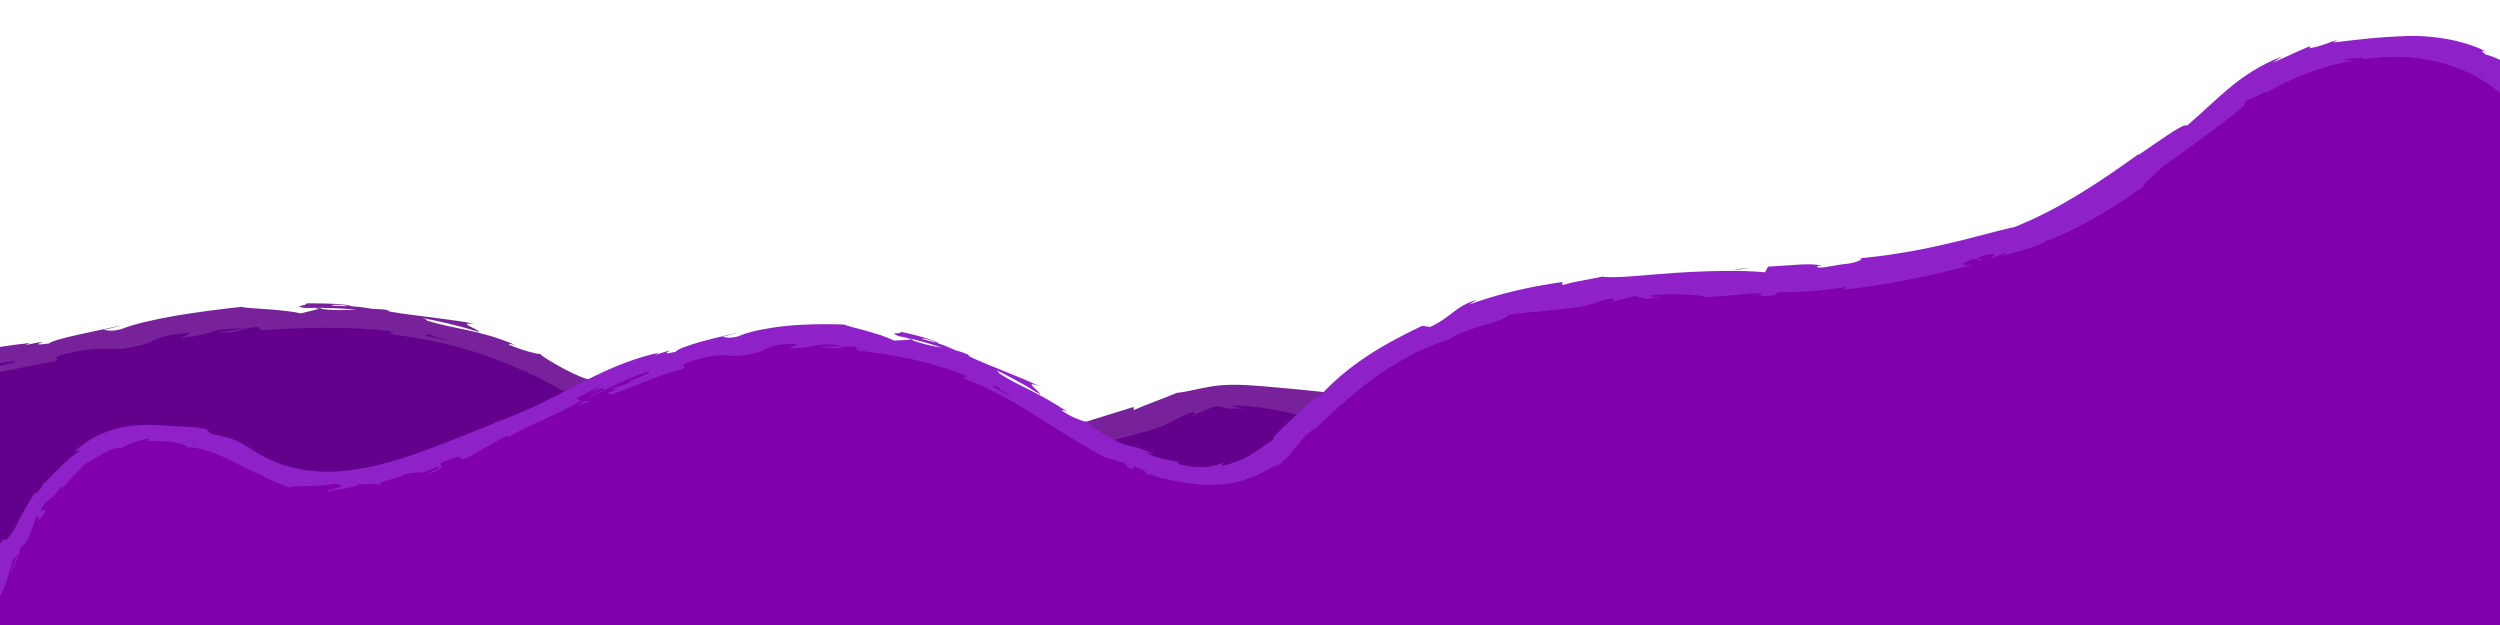 <?xml version="1.0" encoding="UTF-8"?><svg id="a" xmlns="http://www.w3.org/2000/svg" viewBox="0 0 833.42 208.48"><defs><style>.b{fill:#7f00ac;}.c{fill:#8f21c9;}.d{fill:#63008c;}.e{fill:#77219b;}</style></defs><g><path class="d" d="M-256.12,58.74s47.24,24.97,95.54,2.1,123.07-1.61,123.17,44.88c.1,46.49,113.31-32.47,219.96,16.62,0,0,95.83,48.53,150.34,32.29,122.73-36.58,18-19.06,209.92-14.71,191.92,4.34,131.42-68.9,256.65-60.81,0,0,39.3,1.44,39.07,24.51-.23,23.07-1.51,67.72-1.51,67.72l-1096.65,18.87,3.5-131.46Z"/><g><path class="e" d="M200.12,184.53c-1.65,.06-2.34,.18-2.42,.29,1.53-.1,2.79-.19,2.42-.29Z"/><path class="e" d="M237.18,185.17c-.8-.01-1.46-.03-2.18-.04,.83,.09,1.67,.14,2.18,.04Z"/><path class="e" d="M304.99,185.26h-.3c-1.78,.13-.77,.09,.3,0Z"/><path class="e" d="M828.61,82.37c1.61,1.15,1.65,1.42,1.02,1.22-.64-.17-1.96-.78-3.2-1.2-.61-.23-1.21-.4-1.67-.53-.46-.12-.79-.18-.89-.12-.1,.05,.04,.21,.5,.53,.23,.16,.54,.35,.95,.59,.4,.25,.9,.56,1.49,.93-.38-.41,2.07,.39,3.6,.95,.77,.25,1.33,.38,1.21,.06-.06-.16-.3-.42-.77-.83-.24-.2-.53-.45-.9-.72-.37-.26-.81-.55-1.33-.88Z"/><path class="e" d="M826.8,83.79h0c.33,.2,.65,.42,.97,.63-.4-.27-.62-.43-.97-.63Z"/><path class="e" d="M461.17,181.98c-.32-.17-.95-.29-1.6-.4,.06,.1,.42,.22,1.6,.4Z"/><path class="e" d="M344.79,182.59l2.88,.08c-1.14-.07-2.07-.08-2.88-.08Z"/><path class="e" d="M521.56,179.56c1.57,.05,2.1,.17,4.24,0-.2-.05-.4-.08-.65-.11-.77,.15-1.8,.23-3.58,.1Z"/><path class="e" d="M584.44,178.47c-.33-.07-.78-.12-1.16-.18-.62,.03-1.35,.06-1.99,.09l3.16,.09Z"/><path class="e" d="M523.98,171.78l9.99-.03c-2.79-.05-6.43-.03-9.99,.03Z"/><path class="e" d="M417.3,136.28c-.75-.03-1.48-.04-2.22-.07,.85,.09,1.63,.12,2.22,.07Z"/><path class="e" d="M563.62,171.09c1.79,.32,3.68,.48,5.64,.58,.41-.08,.88-.15,1.16-.27l-6.79-.31Z"/><path class="e" d="M-60.25,74.1c.87,.65,1.54,1.22,2.12,1.63,.55,.44,.99,.75,1.34,.97,.7,.45,1.02,.53,1.23,.43,.4-.18,.23-1.04,1.18-.66,1.98,1.78,3.06,3.02,3.65,3.84,.59,.82,.72,1.22,.68,1.47-.08,.5-.77,.41,.03,1.98,2,2.45,3.71,4.68,5.09,6.93,1.37,2.24,2.4,4.5,2.9,6.85-.12,.4,0,1.31-.5,.31,.6,1.59,1.07,3.66,1.26,6,.03,.59,.06,1.19,.09,1.8,.01,.38,.03,.76,.04,1.14,.02,.39,.05,.79,.08,1.19,.14,1.6,.43,3.29,1,5,.27,.85,.65,1.7,1.08,2.53,.44,.83,.96,1.62,1.56,2.36,1.2,1.47,2.68,2.68,4.2,3.5,1.52,.84,3.05,1.37,4.48,1.69,1.43,.32,2.77,.45,3.98,.47,.69,.2,1.03,.36,1.2,.47-1.47-.82-1.57-1.53-1.2-1.94,2.22,.32,4.28,.2,5.96,.11,1.68-.09,3.01-.13,3.85,.24-2.67,.1-2.89,.4-4.16,.67,1.55-.1,3.08-.27,4.59-.48,2.09,.46,.55,.7-1.55,.85-2.09,.16-4.76,.1-4.79,.53,4.66,0,9.46-.77,13.92-1.58,4.46-.82,8.61-1.69,11.94-2.11,.8,.46-3.05,1.25-6.01,1.79-1.47,.27-2.72,.49-3.03,.63-.31,.13,.32,.21,2.6,.13-3.48,.38-6.99,.7-10.53,.85,2.07,.29,2.7,.43,2.6,.55-.1,.12-.92,.19-1.78,.26-.85,.07-1.73,.13-1.91,.27-.18,.13,.33,.36,2.26,.69,3.54-.25,6.24-.63,8.54-1.01,2.3-.38,4.19-.77,6.08-1.17,3.77-.8,7.5-1.65,14.21-2.77,2.88-1.23-1.18-.76,1.7-1.99,9.36-2.42,13.21-2.39,16.43-2.27,3.22,.12,5.78,.29,12.59-1.63,1.73-.68,2.89-1.44,4.88-2.13,1.98-.67,4.8-1.29,9.82-1.53l-3.21,1.77c6.47-.8,8.26-1.45,10.15-2.05,1.88-.57,3.87-1.13,10.72-1.2-1.19,.35-3.73,.67-5.73,.92-2,.25-3.45,.42-2.46,.4,4.45,.09,5.98-.2,7.26-.63,1.28-.42,2.29-.96,5.69-1.16l1.47,1.11c6.89-.45,14.14-.84,21.59-.85,7.44-.02,15.09,.34,22.68,1.31-.89,.23-3.52,.24-.04,1.09,9.55,1.05,19.61,3.27,29.21,6.52,4.8,1.62,9.5,3.48,13.98,5.51,1.13,.5,2.23,1.03,3.33,1.55,.54,.27,1.09,.54,1.63,.8l.8,.4c.06,.03,.02,.01,.07,.04l.21,.12,.42,.23c2.22,1.19,4.39,2.31,6.52,3.4,2.35,.72,4.71,1.41,7.07,2.08,1.54,.69,2.69,1.69,.93,1.13,6.67,3.32,.61-.44,4.05,.61,3.91,1.59,4.91,2.71,2.32,1.96,6.21,2.15,15.04,5.19,23.99,8.14,8.94,2.97,17.99,5.85,24.5,8.24l-2.68-.45c5.13,1.7,8.22,1.96,11.18,2.24,2.97,.28,5.8,.58,10.59,2.09l-1.91-.23c11.38,2.74,23.67,4.49,35.42,4.86,5.87,.2,11.6,.02,17.01-.47,2.7-.25,5.32-.59,7.84-.99,.63-.09,1.25-.22,1.87-.33,.62-.11,1.23-.2,1.83-.34,1.18-.24,2.34-.48,3.46-.72,1.4-1.2,6.94-2.67,12.23-4.21,2.64-.77,5.23-1.53,7.2-2.26,1.97-.74,3.33-1.43,3.53-2.04,6.47-1.5,8.82-1.92,11.81-2.56,2.98-.65,6.61-1.55,15.55-4.18,4.74-1.47,6.61-3.6,12.31-5.57l.45,.99c2.47-1.1,4.9-2.14,7.37-2.89,.7,.14,1.39,.26,2.07,.41,.68,.18,1.35,.35,2.01,.54,1.72-.11,3.5-.14,5.35-.09-.28-.03-.55-.07-.83-.11-.27-.03-.54-.07-.8-.11-.52-.08-1.01-.17-1.43-.27-.82-.17-1.33-.34-1.17-.5,1.03-.08,2.18-.03,3.33,0,1.18,.08,2.37,.17,3.59,.33,2.42,.29,4.86,.69,7.02,1.08,4.33,.8,7.58,1.59,7.66,1.88,7.13,.45,14.27,.78,21.4,1.05-.51,.4-4.09,.24-6.94,.28,11.48-.15,1.98,1.33,12.5,1.12-1.38-.35,.8-.58,1.05-.78,2.58,.53,6.83,.95,11.53,1.31,4.7,.31,9.86,.56,14.25,.63l-1.72,.66c15.83,1.01,33.39,1.09,51.14,1.55-6.36-.51-4.86-1.76,.35-1.75l2.05,1.19c3.38-.62-5.43-.57,1.49-1.25,3.31,.16,4.42,.49,4.23,.84-.2,.35-1.71,.71-3.61,.84,2.69-.05,5.4-.15,8.09-.24,.47,.35-1.43,.49-1.93,.92,1.67-.33,5.16,.04,8.84,.26,1.84,.12,3.73,.23,5.46,.21,1.73-.02,3.3-.15,4.5-.47l.46,.33c8.94-.11,15.44-.42,21.52-.84,6.08-.4,11.75-.92,19.02-1.64,.09-.5,1.57-.84,3.55-1.21,1.98-.38,4.46-.84,6.57-1.49,5.33-.55,10.98-1.13,16.88-2.03,5.9-.91,12.05-2.15,18.33-3.99,2.17-.77,3.4-1.27,4.08-1.59,.68-.33,.81-.49,.8-.6-.03-.22-.66-.26,1.2-1.18,.23,.16,1.18,.03,2.36-.25,1.18-.29,2.61-.69,3.82-1.05,2.4-.74,3.93-1.18,.87,.34,7.34-2.9,11.88-5.14,16.74-7.84,4.84-2.72,10.02-5.97,17.89-11.84-1.95,.91-4.04,2.1-3.18,1.16,2.87-2.1,6.85-4.28,6.68-3.63l-.71,.61c4.29-3.41,9.02-6.83,14.06-9.86,5.03-3.05,10.41-5.62,15.82-7.59,5.42-1.95,10.85-3.34,15.97-4.39,5.11-1.06,9.9-1.85,14.04-2.77l-.93,.19c5.75-.97,11.61-1.6,17.52-2,8.15,.13-4.87,.69,1.15,1.22,1.19-.1,2.35-.18,3.48-.25,1.13-.05,2.24-.09,3.32-.12,2.16-.08,4.23-.02,6.22,0,1.99,.05,3.94,.17,5.81,.28,.97,.06,1.79,.1,2.66,.19,.87,.08,1.73,.19,2.59,.3,3.42,.47,6.72,1.13,10.01,1.96,1.65,.42,3.3,.88,4.96,1.41,.84,.25,1.66,.55,2.5,.84,.82,.32,1.68,.61,2.51,.97,1.13,.9,2.41,1.94,3.74,3.09,1.32,1.16,2.66,2.48,3.72,4,1.07,1.52,1.85,3.21,2.23,5.15,.04,.25,.08,.49,.12,.74,.04,.25,.1,.49,.09,.76,.01,.26,.03,.52,.04,.78l.03,.39c0,.06,0,.15,0,.24v.26c0,1.41,0,2.83,0,4.27,0,11.48,0,23.54-1.03,31.85l.64-.95c.5,4.32-.48,5.21-.7,8.38,.49-.44,.67-4.66,.95-1.98-.02,4.57-.08,9.17-.18,13.8-.05,2.2-.11,4.4-.16,6.61l-.04,1.02v.25l-.02,.13s-.02,.02-.04,.02h-1.77c-1.17,0-2.35,.01-3.53,.02-2.35,.01-4.71,.02-7.07,.03-4.72,0-9.46,0-14.21-.01-18.98-.06-38.08-.29-56.82-.25-13.71,.07-7.72,3.35-25.02,2.16l4.88-1.24c-27.63,1.86-56.55,.93-83.6,2.56,1.61-.29,1.65-.64,4.29-.68-5.73-.74-21.15,.32-21.23,1.01-4.22,0-.99-.6-3.59-.9-5.74-.4-14.38,1.32-17.44,.54-.52-.13,1.61-.3,2.66-.38-3.73,.47-17.42,.2-13.82,1.1-10.17-.29-19.43,.76-27.55,.33-5.27,1.17-17.4-.22-19.06,1.34,.7-1.59-17.84-.97-24.25-.11,2.14-.51-5.59-.4-3.09-1.1-7.33,.15-14.05,.56-12.75,1.35-13.54-1.66-27.13,1.99-34.77-.3-21.77,1.22-41.91,2.14-61.5,2.85,.68-1.59,21.65-.53,20.79-2.17-18.58,.97-29.27,2.5-47.71,2.44-4.78-.13,2.7-.73,4.3-1.03-18.56,.97-35.91,.47-52.41,1.62,.04-.15,1.82-.34,3.51-.49-3.26,.11-7.58-.1-7.2,.61l3.17-.25c5.22,.95-12.89,2.39-13.47,2.95,5.49-2.15-16.33-.23-7.59-2.98-2.14,.17-4.82,.56-4.32,1.03-3.18-.08-4.2-.35-.98-.95-11.66,.59-7.5,1.28-18.07,1.45,.03-.35,2.16-.52,3.25-.94-5.34,.77-10.7,1.54-19.64,1.4,.53-.22-.51-.47,2.16-.51-15.34,.37-26.11,2.25-42.95,1.89,4.94-1.59-5.73-.4-6.65-1.68l-9.04,.54,3.64,.57c-7.93,.11-14.91,1.18-21.73,.87l5.88-.64-14.85,.5,8.41,.35c-8.01,.81,.89,1.63-9.67,1.45,2.14-.17-7.93,.12-12.07-.58h.03c-3.91,.48-7.94,.98-13.81,.76-1.53-.39,1.2-1.46,.2-1.72-3.85,1.15-18.56,.62-23.43,1.87,1.63-.3,1.7-.99,1.16-1.12l-3.23,.94c-3.68-.22-4.22-.35-3.63-.9-11.05,.03,3.54,1.59-9.58,1.11,1.03-.09,.53-.21,2.67-.38-13.17-.14-25.42,1-37.53,.77-3.59-1.25,10.56-.5,6.46-1.54-17.44,.54-36.09,2.19-52.97,2.17l3.15,.09c-2.31,1.89-12.58-.7-21.1,.32,2.09-.17,2.72-1.07,2.16-.86-11.56-.1-23.62,.86-41.13,1.74l2.16-.51c-6.82-.31-17.94,.06-25.3-.03-2.18,.51-6.38,.51-3.82,1.15-22.73-2.32-43.25,2.2-63.42,.29,2.41-.05,5.73-.51,3.81-.48l-17.14,.73c1.37,.78,2.26,.45,5.87,1.01-2.16,.52-6.99,.97-11.24,1.04,7.7-.67-.09-1.29-3.43-1.69,.56,.24-.57,.53-.29,.78-8.98-1.28-1.47,1.65-13.72,.89l.64-.43c-4.57,.3-8.78,.93-13.72,.89-2.06-.9,4.86-.52,5.17-1.29-6.93,.17-13.65,2-19.94,1.18,2.94-.31,7.17-.39,10.11-.7-6.85-.98-7.64-.69-12.72-.77l.5,.02-11.74-.29,2.99,.25c-8.63,2.58-17.66,.75-29.31,2.54,11.33-1.7,1.86-.9,2.71-1.98-2.99-.24-7.53-.49-6.24-.81-5.51,.95-9.23-.51-17,.87-.35-.33-5.91,.07-4.68-.81-7.18,.39,1.71,.56,1.11,1-4.25,.52-9.07,.5-14.31,.38-2.62-.06-5.34-.13-8.14-.19-1.16-.02-2.33-.04-3.53-.06-.74-.01-1.46-.02-2.23,0,.01-.89,0-1.77-.06-2.74v-.18l-.02-.09v-.16l-.02-.68c-.02-.46-.04-.91-.05-1.37-.04-.92-.1-1.84-.16-2.76-.29-13.74-1.37-16.31-1.6-29.06,.66-4.28,1.15,3.55,1.15,3.55,.69-6.92,.73-12.14,.52-18.69,.26,1.33,.55-.03,.98-2.01,.05-5.25-1.15-3.54-.46-10.44,.35,1.2,.91,2.74,1.23,5.27-.15-6.19-.62-12.31-.76-18.72,.64-1.68,.8,3.89,1.12,6.15-.08-7.2-.04-18.65-.92-20.89l-.46,4.6c.02-2.62,.84-1.33,.96,.61,.57,6.18-.56,8.88-.91,9.22l-.1-4.56c-2.12,4.63-.17,18.31-.53,27.48l-1.35-3.86,.95,9.44c-.43,1.99-1.28,3.34-1.37-1.2-.89,6.56,.36,5.83-.59,11.46-.14,.62-.2,.34-.25-.24l.26,6.44c-.27-1.27-1.05,1.04-.74-2.9-1.14,11.51,.59,18.63-.62,22.94l-.06-.97c.03,8.01,.29,8.4,.65,8.3,.18-.05,.39-.23,.61,.36,.11,.29,.22,.78,.34,1.57,.03,.2,.06,.41,.09,.65,.03,.22,.06,.47,.09,.73,.05,.47,.11,1.02,.18,1.66-.42,1.17-.84,2.58-1.28,4.24,1.09,.47,2.57,.93,4.43,1.39,.76-.37,1.47-.74,2-1.1,1.65,0,4.92,.03,4.32,.47,6.13-.83-1.06-.45,2.5-1.19,7.96,.83,21.9-.83,23.72,.83,2.84-.86-7.61-.49,.86-1.2,2.45,1.78,9.8-.48,17.08,.23-2.21,.98-9.1,.6-1.82,1.32,4.35-1.67,14.14,.11,20.26-.3,.27-1.27,13.31-.76,23.57-1.36-.64,.44,19.35,.36,28.91,.66l-.28,.22c1.83-1.31,11.69-1.24,18.87-1.63-.27,.77-1.56,1.1-5.44,1.51l6.75-.12c1.59-.44,3.69-.69,8.06-.91l-1.68,.99c8.98-.21,18.07-1.44,29.64-1,.63-.9-9.24-2.33,2.98-3.14,.46,.48,.93,1.29-2.27,1.55,1.05-.08,3.73-.47,5.84-.3l-4.87,.9c5.27,.27,2.74-.73,6.95-.72-.07,.69,3.12,.44,2.53,.99-1.07,.09-3.68-.22-5.28,.08,4.75,.04,10.49,.35,12.4,.84-.42-.38-.02-.93,3.46-1.08,8.98-.2,3.09,.78,8.33,1.04,2.17-.52,7.91-.12,8.04-1.15,2.63-.04,3.12,.43,4.14,.69,4.64-.53,21.71-.5,16.45-1.51l-1.19-.05c.22-.03,.49-.03,.76-.06h0c15.22-1.29,31.67,.04,46.78-.66l-.02,.35c9.02-.55,20.08-.58,26.52-1.43,2.67-.04,6.31,.52,5.18,.95,6.89-.38,7.66-.78,17.64-.38-6.93,.72,2.4,.49-7.1,.56,8.97,.14,11.01,.66,20.62-.45-3.26,.94,6.77,1,11.03,.66l-6.29-.52c4.79-.21,8.98-.2,13.24-.2l-2.28,1.2c18.37,1.1,33.04-2.97,47.05-.85,4.84-.9-9.97-.4-5.65-1.42,8.44,.01,17.26,1.53,19.9,1.48,11.57,.44,10.76-1.88,22.86-1.65-1.55-.39-3.03-1.47,6-2.01,8.45,0,10.41,1.56,5.08,1.98-2.02,.07-3-.05-2.92-.19-2.73,.2-6.3,.44-2.95,.83l1.09-.43c4.2,.35,15.81,.11,13.1,.83,6.37-.5,2.72-.73-2.01-.86,10.84,.41,16.92-.27,28.08-.06-1.78-.2-3.42-.66-1.65-.68,16.36,.23,7.19-.91,18.26-1.28,6.31,.52-2.23,1.55,8.91,.82,6.82,.31,1.46,1.07-1.24,1.46,10.15-.97,19,.2,24.8,.24l-5.35,.43c3.2-.25,5.82-.29,8.49-.34l-3.07-.78c3.14,.09,5.81,.05,5.75,.39,3.23-.6-2.5-1.33,3.91-2.19,4.2,.35,12.75-.67,14.22,.4-13.18-.15,1.47,1.08-9.68,1.45,2.15-.17,4.77-.21,7.93-.12,.47,.11-.44,.24-1.3,.31,12.63,.77,5.77-1.34,18.84-1.54-1.65,.65,3.05,1.12,5.18,.95-5.27,.08-2.54-.99,2.29-1.55,8.39,.34,9.1-.52,13.49-.53l-5.01-.14c1.69-.65,5.88-.64,11.72-.94,.51,.47-5.3,.42-3.21,.6,6.47-1.2,14.67,.87,23.7-.01,4.2,.35,.43,1.16,4.11,1.38,10.12-.98,10.99,.66,21.63-.19-3.08-.78-3.62-.57,3.87-1.51l-17.5,.89,11.22-1.4c-5.29,.08-11.14,.71-14.31,.63,5.34-.77,4.8-.55,2.25-1.2,7.25,1.12,14.33-.97,22.7-.27l-.22,2.06c12.58,.7,22.31-1.44,38.64-1.2l-5.25-.27c2.17-.86,10.07-.29,15.35-.71-.48,.7,2.83,.89,5.09,1.28-.28-.51,11.95-.16,13.41-1.56l7.3,.78c13.18,.14,15.01-2.22,27.68-2.2-3.8,.81,1.96,1.2-6.51,1.88,4.23-.07,8.03,0,8.09-.48,2.48,.39,11.71-1.13,15.61-.54,1.78-.33,2.35-1.06,7.1-1.09,.52,.13-.01,.34-.01,.34,.01-.34,7.43-.59,3.26-1.28,13.06,1.92,36.41-.78,47.79,.87,9.23-.39,20.34-.8,28.72-1-.53,.22-.02,.34-1.61,.3,11.57,.44,7.07-2.1,20.24-1.61,6.74,1-6.97,.72-2.78,1.07,1.86,2.24,15.87-.58,24.74,.59l-2.14,.17c6.78,.65,16.49-1.14,27.55-1.17,0,0-.53,.21-.06,.34,7.54-1.29,21.85-1.91,32.47-2.42-3.29,.94-4.82,.55-2.79,1.42,4.76-.21-1.42-1.42,8.09-1.84,3.1,.43,9.97,.74,10.9,1.68l-8.97,.21c4.62,1.17,11.62-.24,16.35-.11l-.6,.55c13.75-.41,13.92-1.79,28.71-1.94l-1.54-.39c8.05-1.5,6.79,.65,14.83-.5l2.46,1.34c5.33-.42,18.65-1.65,28.21-2.08-5.4,1.11-16.58,1.83-23.49,2.55,5.29-.08,17.96-.41,20.7-1.14-2.13,.17-4.8,.55-6.91,.38,6.46-1.19,14.98-1.87,25.52-2.03-.46,.68,1.03,1.03,3.64,1.2,1.3,.09,2.89,.13,4.65,.15,.44,0,.89,0,1.35,.01,.66,0,1.33,0,2.01,0,1.42-.01,2.88-.02,4.37-.04h1.13l.57-.02c.07,.02,.04-.05,.05-.09v-.14l.02-.28c.03-.75,.05-1.51,.08-2.27,.06-1.53,.11-3.06,.17-4.58,.05-1.1,.1-2.18,.15-3.25,.06-1,.11-1.98,.17-2.93,.25-3.79,.6-7.05,1.16-8.94-.26-9.33,.07-18.57,.48-28.2,.2-4.81,.42-9.73,.59-14.8,.04-1.27,.07-2.55,.11-3.84l.02-.97c-.01-.39-.02-.78-.03-1.17-.02-.39-.03-.79-.05-1.18,0-.39-.1-.79-.15-1.19-.42-3.18-1.66-6.41-3.58-9.11,.22,.56,.4,1.02,.52,1.4,.1,.39,.17,.7,.2,.92,.07,.45,.03,.58-.09,.5-.12-.08-.32-.38-.57-.8-.06-.11-.13-.22-.2-.34-.08-.11-.16-.24-.25-.36-.18-.25-.36-.53-.56-.81-.38-.59-.88-1.14-1.35-1.68-.46-.55-.99-.98-1.44-1.34-.23-.18-.44-.33-.63-.44-.2-.11-.38-.17-.53-.2-.3-.06-.5,.04-.54,.36-1.04-.89-1.99-1.52-2.77-2.07-.81-.5-1.45-.93-1.99-1.24-1.07-.61-1.59-.96-1.78-1.12-4.59-2.83-9.61-4.78-14.72-6.29-1.79-.67-.54-.56,1.12-.3,.41,.07,.85,.14,1.28,.21,.42,.08,.83,.15,1.18,.21,.7,.11,1.17,.16,1.08,0-2.83-.8-4.54-1.19-5.63-1.52-1.09-.3-1.55-.51-1.89-.71-.68-.37-.85-.8-4.68-1.56,.75,.48-.29,.6-2.36,.56-1.02-.03-2.41-.06-3.73-.13-1.37-.07-2.89-.19-4.46-.35l4.43,.74,2.28,.37c.78,.14,1.55,.28,2.32,.44-1.02-.03-1.96-.05-2.86-.06-.89,0-1.63-.02-2.37-.05-1.46-.05-2.7-.14-3.81-.25-2.24-.18-3.93-.47-5.63-.76-3.39-.49-6.84-1.11-14.8-.3,1.67-.26,3.35-.55,5.03-.79-4.09,.25-11.66,.46-19.2,1.51-3.77,.53-7.52,1.25-10.78,2.11-.82,.21-1.6,.46-2.35,.68-.75,.23-1.46,.45-2.12,.7-1.33,.5-2.49,.95-3.4,1.46-1.47,.17-3.52,.15-.03-1.02-4.83,1.27-9.82,3.13-14.63,5.48-2.4,1.18-4.76,2.47-7.05,3.84-2.28,1.38-4.51,2.81-6.64,4.28-4.28,2.93-8.24,5.93-11.97,8.6-3.72,2.67-7.22,5.02-10.42,6.79l.9-1.22c-2.83,2.05-4.58,4.16-8.61,5.91,.09-.3,.94-1.16-.46-.37-.75,.53-2.64,1.88-4.9,3.26-1.14,.69-2.37,1.38-3.58,2.01-1.23,.61-2.42,1.19-3.51,1.58,1.12-.7,2.21-1.47,3.3-2.19-4.14,1.83-7.81,3.38-11.22,4.79-.43,.18-.85,.36-1.26,.54-.42,.17-.84,.34-1.25,.5-.82,.34-1.63,.67-2.43,1-.8,.32-1.59,.64-2.38,.95-.39,.16-.78,.32-1.17,.48-.39,.15-.78,.3-1.17,.45-6.19,2.4-12.18,4.54-19.74,6.22-.06-.38-1-.51-2.5-.52-1.49,0-3.52,.17-5.77,.33-2.25,.2-4.72,.42-7.09,.64-.59,.06-1.17,.11-1.74,.17-.57,.05-1.13,.09-1.67,.14-1.08,.09-2.1,.18-2.99,.25l.22-.25c-2.66,.28-5.22,.55-7.7,.81-2.49,.25-4.9,.49-7.25,.72-2.36,.23-4.66,.45-6.93,.67-2.27,.21-4.51,.42-6.74,.62-8.91,.8-17.68,1.44-27.69,1.69-3.1-.41-7.28-.76-12.12-1-4.85-.28-10.36-.49-16.11-.68-5.74-.23-11.73-.43-17.52-.71-2.89-.15-5.74-.31-8.49-.49-1.37-.09-2.72-.19-4.04-.28-1.32-.12-2.6-.23-3.85-.34,3.04,.43-.55,1.17-4.12,1.15-4.68-.51-13.03,.36-12.2-1l1.67,.12c-1.73-.79-5-1.22-8.78-1.56-1.89-.17-3.9-.3-5.92-.42-2.01-.14-4.02-.29-5.89-.42l-1.38,1.75c-4.86-1.04-10.49-1.8-16.38-2.44-5.89-.64-12.01-1.2-17.94-1.7-2.98-.23-5.9-.48-8.82-.53-2.91-.07-5.81,.09-8.43,.47-1.29,.23-2.54,.41-3.67,.67-.57,.12-1.13,.23-1.67,.34-.53,.12-1.04,.23-1.54,.34-.5,.1-.98,.19-1.44,.29-.45,.09-.89,.18-1.32,.25-.84,.15-1.63,.25-2.33,.32-4.48,1.91-10.05,3.81-14.39,5.73l-.07-1.02c-6.29,1.95-11.01,3.42-16.1,5-5.08,1.59-10.52,3.33-18.27,5.84l2.97-1.65c-4.39,1.33-6.96,2.84-9.45,4.35-1.24,.75-2.46,1.51-3.88,2.23-.35,.18-.72,.36-1.1,.53-.37,.16-.76,.32-1.16,.48-.41,.16-.83,.31-1.28,.46-.45,.13-.93,.26-1.43,.38l-1.36-.44-1.35-.49c-7.51,1.49-15.37,1.54-23.16,1.09-7.81-.46-15.58-1.41-23.38-2.1,.29-.18,.82-.49,3.34-.15-1.83-.29-4.49-.84-7.42-1.46-2.93-.65-6.12-1.39-9-2.06-5.77-1.34-10.34-2.35-9.29-1.01,.08-.66-3.86-1.74-8.85-3.02-4.99-1.27-11.03-2.78-15.2-3.91l1.58-.49c-3.63-.59-5.54-.85-7.74-1.34-2.2-.5-4.71-1.23-9.52-2.9-2.2-1-1.69-1.49,1.21-.1-3.65-1.69-5.19-2.06-6.92-2.51-1.73-.46-3.67-.99-8.06-3.13l3.59,.84c-3.8-1.63-5.56-2.33-6.95-2.75-1.38-.42-2.38-.57-4.61-1.17-2.45-.89-6-2.58-8.99-4.26-.75-.42-1.46-.84-2.11-1.24l-.47-.3c-.18-.11-.36-.21-.54-.31-.31-.19-.6-.36-.87-.53-1.07-.68-1.82-1.23-2.02-1.55-1.26,.03-5.76-1.12-10.33-3.04-.52-.54,1.26-.13,2.14,.11-6.49-2.79-11.63-4.03-16.21-5.03-4.59-.98-8.64-1.72-13.3-3.12-.14-.35-.73-.63-1.5-.88,11.03,2.06,19.66,4.87,18.83,4.67,.13-.43-1.98-1.32-3.22-1.98-1.24-.65-1.61-1.13,2.07-.75-3.64-.68-8.59-1.41-13.71-2.05-5.12-.66-10.41-1.25-14.76-2.03-.41-.14-.82-.28-1.12-.45h.92c-2.02-.33-3.85-.46-5.58-.48-2.79-.43-4.57-.69-7.28-.89-.5-.4-3.09-.69-6.13-.82-3.04-.14-6.52-.13-8.78-.15,.36,.97-5.53,.82,0,1.63-.71-.07,.85-.13,3.84-.11,.68-.01,1.47,0,1.92-.06-.09,.03-.19,.05-.31,.08,2.96,.05,6.81,.19,11.19,.51-3.59,.23-7.3,.43-12.25-.23-2.32,.57-4.85,1.21-6.27,1.52-3.06-.68-7.56-1.11-11.51-1.39-3.95-.28-7.35-.43-8.21-.78-6.84,.77-14.87,1.73-22.19,3.01-7.32,1.27-13.94,2.81-17.99,4.46-3.77,.91-4.47,.27-5.95,.24,2.17-.59,4.79-1.03,5.94-1.5-7.57,1.78-22.5,4.43-24.06,6.04-9.65,1.26,5.13-2.17-7.93,.52l1.7-.72c-6.53,.7-12.35,1.67-17.86,2.53-2.75,.43-5.43,.82-8.07,1.11-2.64,.27-5.25,.44-7.81,.3-2.55-.15-5.08-.62-7.2-1.82-.54-.29-1.02-.66-1.49-1.04-.46-.4-.88-.85-1.26-1.34-.75-1-1.33-2.18-1.7-3.49-.38-1.31-.57-2.74-.59-4.22,0-.79-.02-1.59-.03-2.4,0-.42-.02-.84-.04-1.26-.02-.42-.04-.85-.06-1.27-.22-3.42-.8-6.99-1.8-10.72,.57,2.06,.75,3.11,.67,3.58-1.01-4.23-2.75-8.33-5.08-12.07-1.15-1.88-2.46-3.66-3.87-5.36-.69-.86-1.45-1.66-2.19-2.48-.77-.78-1.53-1.59-2.35-2.32-1.6-1.52-3.3-2.92-5.06-4.24-1.75-1.33-3.58-2.54-5.45-3.7-1.86-1.16-3.8-2.19-5.74-3.2-1.96-.97-3.94-1.89-5.96-2.72-4.02-1.68-8.16-3.05-12.32-4.22-4.17-1.14-8.39-2.06-12.61-2.78-4.23-.71-8.47-1.22-12.7-1.57-4.23-.34-8.45-.5-12.65-.51-4.77,.07-7.4,.55-9.52,1.07-.53,.13-1.03,.27-1.53,.41-.49,.16-.98,.31-1.49,.48-1.02,.32-2.12,.71-3.51,1.13l-2.23-.6c-3.16,1.11-6.25,2.37-9.25,3.78-3.25,1.3-6.3,2.44-9.29,3.61-1.52,.6-2.94,1.09-4.42,1.61-1.45,.54-2.97,.92-4.48,1.37-1.51,.47-3.08,.81-4.67,1.24-.4,.11-.8,.21-1.2,.32-.4,.1-.82,.19-1.23,.29-.83,.19-1.67,.4-2.52,.61-.85,.24-1.73,.4-2.62,.62l-2.74,.68c-1.88,.4-3.83,.95-5.92,1.42,.76,.13,1.53,.27,2.3,.39-3.06,.4-7.91,1.14-11.91,1.29-1,.08-1.94,.06-2.79,.08-.84,0-1.59,0-2.19-.02-1.21-.08-1.85-.21-1.59-.41-.63,.11-2.05,.74-4.45,.22l-.16-.56c-5.05,.04-10.13-.26-15.2-.88-2.89-.66-4.18-1.13-4.76-1.5-.58-.37-.46-.61-.51-.88-.05-.28-.26-.57-1.49-1.06-1.22-.52-3.47-1.17-7.51-2.47-3.04-.83-7.4-1.98-10.7-2.94-1.65-.47-3.04-.89-3.88-1.09-.43-.1-.7-.15-.82-.13-.13,.01-.08,.11,.14,.28,2.23,1.18,5.85,2.99,5.83,3.57-1.86-.65-3.71-1.33-5.52-2.1-.83,.52-2.5,.56-2.36,1.49,.02,.22,.21,.54,.53,.9,.32,.36,.8,.79,1.49,1.29,1.37,1,3.57,2.32,7,3.89,3.39,.9,6.81,1.66,10.23,2.27,1,.56,2.02,1.1,3.04,1.63-2.85-.69-5.67-1.51-8.46-2.39,4.53,2.25,7.82,2.4,11.35,2.77,.36,.3,.88,.6,1.57,.91,.69,.29,1.53,.58,2.54,.86,3.47,.13,6.93,.18,10.37,.02,.58,.39-.59,.57-1.07,.79-.47,.22-.25,.52,3.18,1.05,2.44-.16,1.31-.61,.59-1-.73-.39-1.05-.7,2.9-.62,2.45,.49,3.33,.89,4.32,1.07,.49,.09,1.02,.14,1.79,.13,.77-.01,1.78-.06,3.24-.26,.42,.2,.32,.37-.18,.53-.5,.15-1.4,.29-2.57,.35,2.63-.21,6.1-.37,9.24-.68,1.57-.15,3.05-.4,4.31-.61,.63-.1,1.19-.25,1.68-.4,.49-.15,.9-.29,1.22-.45,.66,.02,1.43,0,2.27-.06,.84-.09,1.74-.22,2.68-.37,1.88-.26,3.85-.78,5.66-1.18,3.6-.9,6.49-1.69,6.47-.9,.37-.22,1.08-.58,2.01-1.03l1.54-.73c.55-.28,1.14-.58,1.75-.89,.61-.3,1.24-.61,1.88-.93,.32-.15,.64-.31,.96-.46,.32-.17,.63-.33,.94-.5,1.26-.66,2.48-1.27,3.57-1.78-1.81,1.31-1.7,1.52-.5,1.13,.29-.1,.68-.24,1.07-.39,.38-.15,.81-.33,1.28-.53,.92-.41,2.02-.84,3.16-1.3,2.28-.9,4.79-1.72,6.64-2.16,1.86-.41,3.02-.47,2.64,.15,2.64-1.61,7.92-3.09,13.92-3.95,3-.44,6.16-.74,9.25-.94,3.09-.21,6.1-.32,8.81-.47-.61,.11-1.8,.36-2.75,.25,3.03,.11,4.98,.38,6.64,.67,1.66,.3,3.05,.62,4.95,.99,.46-.65,3.04-.77,6.17-.61,3.13,.15,6.77,.65,9.37,.89,3.46,1.62,2.23,1.7,.43,1.62-1.81-.08-4.21-.23-3.23,.65-.03-.29,.75-.31,1.9-.21,1.15,.12,2.67,.38,4.11,.69,2.89,.59,5.49,1.29,4.45,.44,2.55,1.32,3.63,1.88,4.39,2.34,.76,.45,1.18,.83,2.27,1.92,.4-.3,.9-.32,1.51-.17,.6,.15,1.31,.45,2.1,.86,1.59,.78,3.48,1.93,5.75,2.67,3.24,2.5,3.35,3.19,3.73,3.71,.18,.27,.41,.51,1.04,1.01,.63,.49,1.67,1.2,3.39,2.52,1.38,1.55,.51,1.16-.68,.41-1.18-.76-2.79-1.79-2.79-1.79Zm191.95,36.16v.02c-1.88-.24-3.48-.42-4.5-.53,.94,.11,2.24,.23,4.5,.51Zm18.1,3.45c-2.17-.56-4.9-1.19-7.8-1.76-.57-.46,.19-.67,2.01-.27-1.03,.01,3.19,1.09,5.79,2.03Zm-38.3-12.12c3.02,0,4.01,.26,4.41,.49-1.42-.07-3.08-.13-5.26-.15-.09,.03-.27,.07-.36,.11,.29-.18,.63-.34,1.21-.44Z"/><path class="e" d="M106.06,102.7c-.43,.01-.67,.05-1.24,.05,.61,.09,1.19,.18,1.78,.25,.37-.1,.74-.2,1.07-.28-.54,0-1.11-.02-1.61-.02Z"/><polygon class="e" points="398.38 138.47 398.29 138.24 396.83 138.92 398.38 138.47"/><path class="e" d="M342.32,176.07c.46-.01,.91-.03,1.32-.07,3.09-.24,.99-.13-1.32,.07Z"/><path class="e" d="M180.63,181.14c1.71-.21,3.4-.41,5.19-.55-2.88-.03-5.12,0-5.19,.55Z"/><path class="e" d="M522.89,171.78s0,0-.02,.02c.39,0,.73-.01,1.11-.02h-1.1Z"/><path class="e" d="M193.34,180.48c-2.88-.15-5.29-.06-7.52,.11,2.36,.02,5.14,.08,7.52-.11Z"/><path class="e" d="M61.13,186.91l-.61,.9c4.77-.21,.04-.35,.61-.9Z"/><polygon class="e" points="110.4 181.45 105.75 180.98 103.55 181.83 110.4 181.45"/><polygon class="e" points="139.67 187.31 137.58 187.47 145.54 187.01 139.67 187.31"/><path class="e" d="M573.27,179.53l-1.46-1.07c-3.22,.25-3.88,1.5,1.46,1.07Z"/><path class="e" d="M760.45,175.19c2.05,.51,7.32,.78,10.56,.18-4.21,0-8.41-.36-10.56-.18Z"/><path class="e" d="M446.74,130.91l3.76-.06c-2.35-.09-4.71-.19-7.06-.31l3.29,.37Z"/></g></g><g><path class="b" d="M-4.82,201.9s24.22-86.67,87.76-49.72c63.54,36.95,146.04-89.57,262.52-18.08,116.49,71.49,47.93-36.67,222.86-39.61,174.93-2.95,146.98-79.51,233.43-78.6,0,0,43.11-1.27,45.93,35.7,3.58,46.94,0,237.55,0,237.55H-4.38l-.44-87.24Z"/><g><path class="c" d="M40.28,149.85c.02-.08-.06-.1-.06-.16-.28,.2-.35,.3,.06,.16Z"/><path class="c" d="M196.93,133.59c-1.2,.19-1.99,.21-2.64,.15,1.04,.32-6.17,3.63,2.64-.15Z"/><path class="c" d="M555.76,98.91l-1.95,.21c.76-.01,1.45-.07,1.95-.21Z"/><path class="c" d="M194.27,133.74s.02,0,.02,0c0,0,0,0-.02,0Z"/><path class="c" d="M142.39,158.15c4.01-1.39,4.81-2.05,4.82-2.49,0-.44-.8-.68-.1-1.34,1.15-.49,2.08-.86,2.84-1.15,.76-.3,1.34-.5,1.8-.64,.91-.27,1.32-.27,1.54-.16,.44,.21,.18,.86,1.87,.52,5.64-2.68,9.49-5.67,13.72-7.48,.4,.06,1.25-.24,.4,.43,5.55-3.57,17.55-7.92,23.97-12.01,.56-.11,.86-.12,1.03-.09-1.37-.12-1.8-.65-1.75-1.18,1.69-.73,3.19-1.58,4.46-2.21,1.28-.63,2.33-1.05,3.13-.92-2.1,.82-2.14,1.22-3.02,1.86,1.14-.6,2.28-1.21,3.43-1.8,1.83-.08,.65,.5-.94,1.21-1.59,.72-3.59,1.58-3.42,2,3.38-1.62,7.01-3.47,10.51-5.08,1.75-.81,3.46-1.55,5.08-2.2,1.63-.63,3.15-1.18,4.54-1.56,.75,.36-2.37,1.56-4.73,2.49-2.36,.97-3.96,1.63-.2,.8-2.82,.87-5.63,1.79-8.44,2.74,3.5-.37,2.23,.1,.91,.59-1.32,.51-2.69,1.06,.56,.84,5.47-1.96,8.46-3.18,11.45-4.4,1.5-.61,3.01-1.18,4.83-1.83,1.83-.6,3.96-1.31,6.75-2.01,2.31-1.36-1.1-.69,1.22-2.06,1.94-.67,3.61-1.21,5.07-1.57,1.46-.36,2.7-.6,3.77-.76,2.17-.26,3.68-.24,5.06-.16,1.38,.09,2.61,.19,4.22,.05,.81-.05,1.7-.17,2.76-.38,.53-.1,1.1-.24,1.71-.38,.62-.14,1.29-.3,2.01-.5,.74-.3,1.36-.62,2.01-.95,.65-.31,1.33-.61,2.19-.88,1.71-.55,4.15-.96,8.44-.74l-1.42,.72-1.41,.76c1.38-.09,2.51-.13,3.46-.2,.95-.07,1.71-.16,2.36-.26,1.29-.17,2.1-.37,2.92-.57,.83-.18,1.67-.38,3.04-.37,1.37,0,3.26,.06,6.14,.54-.53,.09-1.33,.12-2.22,.12-.89,0-1.86,.03-2.72,.02-1.71,0-2.95-.03-2.12,.08,1.87,.34,3.13,.47,4.07,.49,.94,.02,1.55-.04,2.12-.16,.56-.12,1.08-.27,1.82-.37,.37-.05,.79-.09,1.3-.09,.51,.01,1.11,.05,1.83,.13l1.05,1.32c5.84,.61,11.96,1.51,18.17,2.92,6.21,1.4,12.5,3.32,18.61,5.8-.82,.05-3.03-.46-.34,1.04,.95,.4,1.91,.79,2.88,1.2,.48,.2,.97,.41,1.45,.62,.49,.2,.97,.42,1.45,.65,.96,.46,1.92,.93,2.89,1.39,.48,.24,.97,.47,1.45,.71,.48,.24,.95,.51,1.43,.76,.95,.52,1.91,1.04,2.87,1.57,.48,.27,.96,.52,1.43,.8l1.41,.85c1.88,1.14,3.73,2.27,5.66,3.5,7.63,4.85,15.27,9.63,22.62,13.66,2.07,.63,4.13,1.26,6.22,1.82,1.35,.63,2.33,1.57,.78,1.08,5.89,2.95,.57-.45,3.62,.41,1.72,.71,2.84,1.24,3.2,1.61,.37,.35,.01,.47-1.16,.19,.7,.21,1.44,.44,2.2,.67,.77,.24,1.59,.44,2.43,.68,.84,.23,1.7,.48,2.61,.68,.91,.21,1.82,.46,2.79,.65,3.82,.83,8.08,1.48,12.47,1.49h1.65l1.65-.11,.82-.05,.82-.1c.55-.07,1.09-.14,1.64-.21l1.61-.31c.27-.05,.54-.1,.8-.16,.26-.07,.52-.14,.79-.21,.52-.14,1.04-.26,1.55-.42,.5-.17,1.01-.33,1.5-.5,.5-.15,.98-.36,1.45-.55,.47-.2,.95-.37,1.4-.58,.9-.43,1.8-.81,2.62-1.26,.42-.22,.83-.43,1.23-.64,.39-.22,.78-.44,1.16-.66,.77-.42,1.47-.86,2.16-1.26-.61,.56-1.22,1.13-1.88,1.66,.27-.16,.53-.32,.79-.47,.24-.17,.48-.33,.71-.49,.45-.32,.89-.63,1.28-.94,.76-.63,1.45-1.21,2.01-1.8,1.16-1.15,1.99-2.21,2.81-3.24,1.62-2.07,3.14-4.04,6.55-6.66l-1.06,1.27c3.7-3.4,7.37-6.9,11.16-10.21,3.78-3.32,7.71-6.42,11.7-9.17,7.98-5.51,16.27-9.52,23.43-11.61,.26-.31,.73-.64,1.37-1,.64-.36,1.45-.7,2.36-1.07,1.81-.76,4.09-1.45,6.3-2.17,1.11-.34,2.22-.65,3.25-.98,.52-.16,1.01-.32,1.49-.48,.48-.15,.93-.3,1.35-.44,1.68-.59,2.84-1.17,3.01-1.76,2.8-.45,4.7-.71,6.23-.87,1.53-.14,2.68-.24,3.98-.36,1.28-.15,2.73-.24,4.81-.5,1.04-.13,2.25-.29,3.69-.43,1.44-.16,3.11-.35,5.07-.57,2.1-.24,3.61-.78,5.25-1.37,1.65-.57,3.42-1.16,6.02-1.57l.24,1.05c2.32-.62,4.65-1.19,6.99-1.78,1.3,.32,2.59,.68,3.88,1.01,1.63-.19,3.26-.43,4.9-.59-1.96,.03-4.19-.21-3.92-.55,.96-.13,1.97-.23,3.01-.31,1.04-.06,2.11-.1,3.17-.12,2.13-.04,4.25-.04,6.13,.09,3.78,.22,6.59,.59,6.7,.86,6.18-.44,12.36-.91,18.52-1.55-.39,.45-3.49,.78-5.94,1.13,1.23-.18,2.19-.3,2.93-.38,.74-.09,1.27-.12,1.66-.12,.78,0,.98,.13,1.16,.27,.36,.27,.62,.58,5.14-.18-1.23-.16,.62-.68,.81-.92,2.28,.16,6,.1,10.09-.22,1.02-.08,2.07-.15,3.13-.25,1.05-.11,2.11-.23,3.17-.35,1.05-.13,2.09-.25,3.11-.38,1.01-.14,2-.29,2.95-.44l-1.37,.91c13.78-1.37,28.92-4.43,44.02-8.53-5.52,1.1-4.57-.48-.21-1.76l2.06,.59c2.64-1.49-4.7,.9,.88-1.59,.7-.18,1.29-.32,1.78-.42,.49-.1,.88-.17,1.18-.19,.6-.05,.84,.05,.82,.25-.06,.38-1.19,1.17-2.76,1.8,1.12-.38,2.23-.81,3.34-1.22,1.11-.42,2.22-.82,3.32-1.27,.5,.19-1.02,.9-1.31,1.43,.65-.38,1.71-.77,3.02-1.15,.65-.19,1.36-.38,2.11-.58,.74-.21,1.51-.43,2.3-.66,1.57-.44,3.16-.96,4.57-1.53,1.42-.55,2.65-1.21,3.51-1.9l.5,.16c.91-.37,1.79-.76,2.63-1.14,.84-.38,1.66-.75,2.45-1.11,1.56-.76,3.04-1.44,4.41-2.17,1.38-.71,2.68-1.39,3.92-2.09,.62-.34,1.23-.68,1.83-1.02,.59-.35,1.18-.69,1.76-1.03,1.16-.67,2.29-1.37,3.41-2.07,1.13-.69,2.24-1.42,3.39-2.16,1.15-.74,2.3-1.52,3.51-2.33,1.19-.83,2.45-1.67,3.75-2.6-.35-.94,3.85-3.64,6.36-6.57,3.79-2.68,7.77-5.54,11.86-8.56,4.09-3.02,8.27-6.2,12.59-9.43,1.45-1.22,2.27-1.93,2.72-2.37,.44-.44,.5-.61,.45-.71-.09-.19-.64-.13,.61-1.31,.24,.11,.97-.19,1.88-.63,.91-.42,1.98-1.01,2.9-1.45,.92-.45,1.67-.81,1.92-.83,.25-.02-.03,.24-1.12,1.08,2.71-1.64,4.99-2.87,7.1-3.89,.52-.27,1.05-.5,1.56-.73,.51-.23,1.02-.46,1.52-.69,.51-.21,1.01-.43,1.51-.64,.5-.22,1.01-.43,1.53-.62,4.14-1.59,8.75-3.25,16.72-4.77-1.79-.12-3.78,.07-2.82-.4,.73-.15,1.51-.29,2.27-.36,.77-.06,1.51-.09,2.14-.09,1.27-.01,2.13,.18,1.94,.41l-.77,.17c1.13-.19,2.28-.37,3.46-.51,1.18-.12,2.38-.23,3.6-.3,1.22-.05,2.46-.1,3.71-.11,1.28,.02,2.57,.04,3.86,.07,1.15,.03,2.41,.13,3.63,.27,1.23,.15,2.47,.33,3.69,.56,2.45,.45,4.87,1.07,7.18,1.81,2.31,.75,4.53,1.64,6.59,2.62,2.06,.99,4,2.05,5.73,3.21,.22,.14,.44,.27,.66,.42,.21,.15,.42,.3,.62,.45,.41,.3,.84,.57,1.22,.87,.77,.61,1.56,1.18,2.24,1.8,1.45,1.18,2.68,2.42,3.88,3.56l-.53-.51,.58,.62c.2,.21,.35,.44,.54,.66,.35,.45,.71,.88,1.05,1.34,.62,.96,1.3,1.88,1.82,2.92l.42,.76,.21,.38,.18,.4,.71,1.6,.18,.4,.14,.42,.29,.84,.29,.84c.1,.28,.21,.56,.27,.85,.54,3.25,.19,2.3-.25,1.17-.44-1.13-.95-2.41-.78-.03,.13,.45,.26,.9,.39,1.34,.13,.44,.19,.9,.28,1.34,.08,.45,.17,.89,.25,1.32,.04,.22,.08,.43,.11,.66,.03,.24,.05,.47,.08,.7,.2,1.86,.36,3.65,.49,5.36,.12,1.72,.25,3.37,.29,4.99,.04,1.62,.07,3.2,.09,4.76,.03,3.12,.09,6.13,.15,9.24,.06,3.11,.2,6.3,.52,9.74-.31,1.34-.51,2.93-.67,4.73-.16,1.8-.25,3.79-.3,5.93-.1,4.28,.03,9.13,.13,14.1,.1,4.97,.24,10.06,.24,14.81,0,4.75-.16,9.16-.58,12.76l.62-.83c.61,3.73-.36,4.51-.5,7.26,.48-.39,.56-4.04,.9-1.73,.7,31.6-1.31,65.22-2.3,97.6-.33,11.85,3.12,6.77,1.42,21.69l-1.09-4.26c.25,5.98,.33,12.03,.31,18.1-.02,2.38-.04,4.76-.06,7.14v.65s-.03,0-.04,0h-1.76c-12.17-.05-24.27-.12-35.98,.47,1.4-.27,1.44-.61,3.72-.61-4.95-.84-18.29-.04-18.38,.64-3.65-.08-.85-.62-3.09-.97-4.96-.49-12.46,1.07-15.09,.24-.45-.14,1.39-.27,2.3-.34-3.23,.41-15.07-.1-11.97,.86-8.79-.46-16.82,.43-23.83-.14-4.57,1.08-15.05-.52-16.5,1.01,.63-1.58-15.41-1.27-20.97-.53,1.86-.48-4.83-.49-2.65-1.15-6.34,.02-12.16,.32-11.05,1.13-11.69-1.89-23.49,1.52-30.07-.9-18.84,.85-36.28,1.42-53.23,1.79,.61-1.57,18.73-.16,18.01-1.81-16.08,.65-25.35,2-41.3,1.62-4.13-.22,2.34-.68,3.74-.95-16.06,.65-31.06-.14-45.35,.71,.04-.15,1.58-.31,3.04-.43-2.82,.05-6.55-.23-6.23,.48l2.75-.19c4.5,1.04-11.19,2.17-11.69,2.72,4.78-2.05-14.12-.52-6.52-3.11-1.85,.13-4.18,.47-3.75,.95-2.75-.14-3.62-.42-.83-.96-10.09,.39-6.51,1.15-15.65,1.13,.03-.35,1.88-.48,2.82-.89-4.63,.67-9.28,1.35-17,1.06,.46-.21-.43-.48,1.87-.48-13.27,.1-22.61,1.8-37.17,1.15,4.29-1.51-4.95-.5-5.72-1.8l-7.83,.39,3.14,.63c-6.86-.02-12.91,.93-18.81,.5l5.09-.54-12.85,.25,7.27,.49c-6.94,.67,.74,1.65-8.38,1.29,1.85-.13-6.86-.02-10.43-.78h.02c-3.39,.41-6.88,.85-11.95,.52-1.32-.42,1.06-1.44,.2-1.72-3.35,1.09-16.06,.3-20.29,1.46,1.41-.27,1.49-.96,1.02-1.1l-2.81,.89c-3.18-.28-3.64-.42-3.12-.97-9.55-.16,3.03,1.65-8.3,.94,.89-.07,.46-.2,2.32-.34-11.39-.37-22,.56-32.47,.13-3.09-1.31,9.14-.32,5.61-1.43-15.09,.24-31.24,1.57-45.84,1.26l2.72,.14c-2.02,1.85-10.87-.91-18.26-.04,1.81-.14,2.37-1.03,1.88-.82-10-.3-20.44,.45-35.59,1.04l1.88-.48c-5.89-.42-15.52-.24-21.88-.46-1.89,.47-5.53,.4-3.32,1.09-19.62-2.71-37.43,1.45-54.85-.8,2.08,0,4.96-.42,3.31-.42l-14.83,.44c1.17,.81,1.94,.49,5.06,1.12-1.88,.48-6.06,.85-9.74,.85,6.67-.53-.06-1.29-2.94-1.74,.48,.25-.5,.52-.26,.77-7.75-1.43-1.3,1.62-11.88,.66l.56-.42c-3.96,.22-7.61,.78-11.88,.65-1.77-.93,4.21-.44,4.49-1.2-6,.05-11.83,1.77-17.26,.84,2.55-.26,6.21-.26,8.76-.52-5.91-1.1-6.6-.82-10.99-.99l.43,.02-10.15-.5,2.59,.3c-7.5,2.43-15.28,.44-25.39,2.04,9.82-1.51,1.62-.87,2.38-1.93-2.58-.29-6.51-.62-5.39-.92-4.78,.85-7.98-.67-14.72,.57-.3-.34-5.11-.03-4.03-.89-6.21,.27,1.47,.59,.95,1.02-9.57,1.16-22.51-1.41-36.28,.18-4.15,.23-7.12,.52-9.71,.82-.64,.08-1.26,.16-1.86,.23-.51,.08-1.01,.15-1.51,.23-1.05,.15-2.21,.3-3.55,.45-.13-.86-.25-1.88-.37-3.12-.11-1.23-.22-2.72-.32-4.37,.26-1.86,.58-1.1,.82,.12,.12,.61,.23,1.34,.31,1.92,.07,.5,.12,.87,.12,.87,.01-.15,.03-.3,.04-.45,.01-.18,.03-.35,.04-.53,.02-.36,.05-.72,.07-1.08,.04-.71,.07-1.4,.1-2.08,.05-1.36,.07-2.66,.05-3.95-.02-2.59-.16-5.13-.37-7.95,.3,1.14,.55-.04,.92-1.76-.11-4.54-1.25-3.03-.78-9.02,.39,1.02,1,2.34,1.39,4.53-.34-5.35-1-10.62-1.34-16.16,.59-1.47,.92,3.34,1.31,5.29-.3-6.22-.62-16.12-1.57-18.03l-.31,3.99c-.06-2.27,.8-1.17,.98,.5,.76,5.33-.29,7.69-.63,8l-.24-3.94c-1.98,4.06,.4,15.83,.33,23.77l-1.47-3.3,1.25,8.13c-.37,1.73-1.17,2.92-1.41-1-.69,5.69,.54,5.03-.23,9.93-.12,.54-.19,.3-.25-.2l.46,5.64c-.16-.58-.41-.32-.6-.36-.1-.02-.18-.16-.22-.52-.04-.31-.05-.82,0-1.68-.02,.34-.05,.68-.07,1.01,0,.17-.02,.33-.03,.49,0,.19-.02,.38-.02,.56-.03,.82-.05,1.63-.06,2.42-.02,1.58,0,3.06,.04,4.4,1.91-.04,3.66-.13,5.21-.21,.75-.04,1.47-.09,2.15-.13,.56-.04,1.1-.07,1.62-.11,2.06-.12,3.74-.12,5.1,.28l-.83,.09c13.84-.49,1.34-1.07,11.72-2.32l6.99,2.63,1.36-1.06c1.43,.04,4.25,.12,3.73,.54,5.32-.73-.91-.46,2.18-1.15,6.87,.97,18.96-.45,20.51,1.24,2.47-.81-6.57-.62,.76-1.19,2.09,1.83,8.48-.31,14.76,.52-1.93,.94-7.88,.44-1.59,1.28,3.79-1.59,12.23,.35,17.53,.04,.25-1.27,11.52-.53,20.41-.95-.56,.43,16.73,.7,25,1.16l-.24,.21c1.6-1.28,10.13-1.04,16.34-1.3-.24,.77-1.36,1.07-4.73,1.41h5.84c1.38-.42,3.2-.63,6.99-.78l-1.47,.96c7.77-.05,15.65-1.13,25.65-.49,.56-.89-7.95-2.49,2.62-3.08,.39,.48,.78,1.31-1.98,1.51,.91-.06,3.23-.4,5.06-.2l-4.22,.81c4.55,.36,2.38-.68,6.02-.6-.07,.69,2.69,.49,2.17,1.04-.93,.07-3.18-.28-4.57-.01,4.11,.12,9.07,.53,10.71,1.05-.36-.39,0-.93,3.01-1.02,7.77-.05,2.66,.83,7.19,1.18,1.88-.48,6.84,.02,6.97-1.01,2.27,0,2.69,.49,3.57,.76,4.02-.45,18.79-.13,14.25-1.23l-1.03-.07c.19-.02,.42-.02,.66-.05h0c13.18-1.02,27.38,.58,40.46,.14l-.02,.34c7.81-.39,17.38-.23,22.95-.97,2.31,0,5.45,.63,4.46,1.04,5.97-.26,6.64-.65,15.26-.08-6,.6,2.07,.53-6.15,.44,7.76,.3,9.51,.85,17.84-.09-2.83,.88,5.84,1.11,9.53,.85l-5.43-.63c4.14-.13,7.77-.05,11.45,.02l-1.99,1.16c15.87,1.41,28.62-2.4,40.7-.04,4.2-.81-8.62-.57-4.86-1.52,7.3,.16,14.91,1.82,17.19,1.83,10,.64,9.33-1.7,19.79-1.26-1.34-.41-2.6-1.52,5.22-1.91,7.31,.15,8.98,1.74,4.37,2.07-1.75,.03-2.6-.1-2.52-.24-2.36,.15-5.46,.33-2.56,.78l.95-.41c3.62,.42,13.67,.38,11.31,1.06,5.52-.39,2.36-.68-1.73-.89,9.37,.6,14.64,.02,24.28,.42-1.53-.23-2.95-.71-1.42-.71,14.15,.51,6.23-.79,15.81-.97,5.45,.63-1.95,1.51,7.7,.98,5.89,.43,1.25,1.1-1.09,1.44,8.79-.8,16.43,.52,21.45,.67l-4.63,.33c2.77-.2,5.04-.19,7.35-.19l-2.64-.83c2.72,.14,5.02,.15,4.97,.49,2.8-.54-2.14-1.38,3.42-2.12,3.62,.42,11.04-.45,12.29,.65-11.4-.37,1.26,1.1-8.39,1.28,1.86-.13,4.13-.13,6.86,.02,.41,.12-.39,.23-1.13,.29,10.91,.98,5.01-1.24,16.32-1.22-1.44,.62,2.62,1.17,4.47,1.04-4.56-.01-2.18-1.03,2-1.51,7.25,.48,7.88-.36,11.67-.3l-4.33-.23c1.47-.62,5.09-.54,10.15-.73,.43,.48-4.59,.33-2.79,.54,5.61-1.09,12.68,1.13,20.5,.39,3.62,.42,.35,1.16,3.53,1.45,8.77-.8,9.5,.85,18.71,.18-2.66-.83-3.12-.63,3.37-1.44l-15.15,.59,9.72-1.21c-4.57-.01-9.65,.52-12.39,.38,4.63-.68,4.16-.47,1.97-1.16,6.26,1.25,12.4-.73,19.64,.12l-.22,2.06c10.87,.92,19.32-1.06,33.44-.54l-4.54-.36c1.89-.82,8.72-.11,13.29-.45-.43,.69,2.43,.94,4.38,1.37-.24-.51,10.33,.05,11.62-1.33l6.3,.91c11.4,.37,13.01-1.96,23.97-1.73-3.3,.75,1.68,1.24-5.66,1.77,3.66,0,6.95,.13,7.01-.34,2.14,.43,10.15-.93,13.51-.27,1.54-.3,2.05-1.02,6.15-.97,.45,.14-.02,.34-.02,.34,.02-.34,6.43-.46,2.84-1.23,11.27,2.15,31.5-.16,41.31,1.69,7.99-.23,17.61-.45,24.85-.5-.46,.21-.02,.34-1.39,.27,10,.64,6.15-1.98,17.53-1.26,5.81,1.11-6.04,.6-2.42,1.02,1.58,2.27,13.73-.31,21.39,1.01l-1.85,.13c5.85,.77,14.28-.86,23.84-.7,0,0-.46,.2-.06,.34,1.63-.29,3.63-.53,5.86-.73,.56-.05,1.13-.1,1.71-.15l.88-.07,.45-.03c.19-.01,.38-.02,.58-.03,1.56-.08,3.17-.15,4.81-.23,.4-.02,.79-.03,1.19-.05l.59-.02s.03-.03,.03-.05v-.56c-.03-.84-.04-1.68-.06-2.52-.03-1.57-.05-3.14-.08-4.7-.05-2.56-.1-5.06-.14-7.36,.84,2.88,.4,4.19,1.33,2.46-.06-4.13-1.47,1.18-1.58-7.05,.53-2.67,1.04-8.6,2.02-9.37l-.07,7.77c1.3-3.96,.12-10.05,.39-14.14l.54,.53c0-11.9-1.37-12.09-1.11-24.88l-.43,1.32c-1.26-7.01,.84-5.85-.09-12.84l1.4-2.09c-.27-4.62-1.16-16.17-1.34-24.44,.97,4.7,1.42,14.38,1.95,20.38,.07-4.57,.05-15.54-.6-17.93,.12,1.84,.43,4.17,.2,5.99-1.03-5.62-1.48-13-1.4-22.11,1.33,.82,1.54-5.12,1.68-12.08,.12-6.97,.18-14.96,1.23-18.26-.97-16.13,.48-31.99,.1-50.8-2.01,6.69-.12-5.49-2.24-4.31-.17-4.37-.2-6.04-.06-6.44,.33-4.43,.7-8.86,1-13.3,.26-1.59,.41-.55,.56,.84,.14,1.38,.24,3.11,.48,2.9,0-2.4,.03-3.86,.1-4.79,.07-.93,.18-1.34,.31-1.64,.26-.61,.58-.82,.75-4.02-.36,.67-.66-.16-.86-1.84-.1-.84-.17-1.89-.21-3.08-.04-1.19-.1-2.53-.1-3.91-.1,1.31-.17,2.62-.28,3.91l-.36,3.88c-.2-1.67-.32-3.11-.4-4.37-.1-1.27-.15-2.36-.15-3.33-.01-1.95,.13-3.42,.27-4.91,.07-.74,.14-1.49,.19-2.29,0-.86-.02-1.8-.09-2.87-.18-2.13-.69-4.83-2.14-8.34,.41,.71,.69,1.46,1.02,2.2l.48,1.12,.24,.56,.2,.57c-.1-.47-.27-.99-.44-1.56-.17-.56-.36-1.17-.55-1.81-.05-.16-.1-.32-.15-.49-.06-.16-.12-.33-.19-.5-.13-.33-.26-.68-.39-1.03-.13-.35-.27-.71-.41-1.07-.07-.18-.14-.36-.21-.55-.09-.18-.17-.36-.26-.55-1.28-2.97-3.25-6.14-5.63-8.91-2.38-2.78-5.21-5.1-7.88-6.74-.34-.2-.67-.4-.99-.59-.32-.2-.65-.37-.97-.53-.65-.32-1.27-.62-1.86-.88-.6-.24-1.17-.45-1.7-.63-.27-.09-.52-.17-.77-.25-.25-.06-.49-.12-.72-.17-1.08-.78-2.46-2.07,.63-.79-2.02-1.03-4.19-1.88-6.41-2.63-2.23-.71-4.53-1.28-6.85-1.72-2.33-.44-4.68-.73-7.03-.91-1.18-.08-2.35-.15-3.53-.17-1.18-.03-2.33-.03-3.58,.03h-.28l.02,.02s0,0-.03,0h-.05l-.42,.02-.84,.04c-.56,.02-1.11,.05-1.66,.07-1.1,.03-2.2,.13-3.28,.19-.54,.03-1.08,.07-1.61,.1-.53,.05-1.06,.09-1.59,.14-1.05,.1-2.09,.15-3.11,.28-4.07,.38-7.84,.89-11.17,1.28l1.19-.77c-1.57,.39-2.9,.88-4.32,1.41-1.43,.48-2.95,.98-4.97,1.29,.14-.27,1.11-.87-.34-.47-.4,.17-1.09,.47-1.98,.85-.88,.37-1.93,.88-3.07,1.36-2.25,1.05-4.77,2.21-6.75,3.02,1.01-.72,2.05-1.38,3.1-2.05-3.98,1.52-7.31,3.29-10.22,5.12-2.91,1.84-5.41,3.74-7.72,5.68-4.64,3.88-8.61,7.86-13.76,12.26-.47-.61-3.25,1-6.53,3.18-3.28,2.19-7.1,4.89-9.67,6.62l.04-.3c-7.45,5.36-13.82,9.71-20.33,13.65-3.25,1.97-6.53,3.84-9.99,5.61-1.72,.91-3.51,1.74-5.34,2.61-1.85,.82-3.74,1.68-5.73,2.46-.66,.13-1.37,.29-2.12,.47-.76,.17-1.56,.36-2.41,.57-1.68,.45-3.56,.9-5.55,1.44-4,1.02-8.53,2.24-13.31,3.3-9.54,2.21-20.05,3.97-28.59,4.63,1.31-.04,1.25,.27,.48,.66-.39,.2-.95,.41-1.6,.62-.66,.19-1.4,.37-2.16,.5-4.03,.21-10.99,2.25-10.49,.8l1.43-.12c-1.58-.51-4.42-.55-7.67-.35-1.62,.1-3.36,.2-5.09,.33-1.73,.13-3.45,.27-5.07,.33l-.97,1.9c-2.14-.23-4.43-.32-6.83-.41-2.4-.08-4.9-.04-7.46-.03-1.28,.01-2.57,.04-3.86,.07-.65,.02-1.3,.04-1.95,.06l-1.98,.08c-1.32,.06-2.64,.12-3.96,.18-1.31,.06-2.62,.13-3.91,.24-10.32,.69-19.58,1.87-24.42,1.27-1.03,.24-2.12,.44-3.24,.65-1.12,.22-2.27,.44-3.42,.66-1.15,.22-2.3,.42-3.41,.68-1.11,.25-2.18,.52-3.19,.8l.06-1.01c-2.89,.38-5.39,.86-7.77,1.26-1.19,.2-2.34,.46-3.48,.69-1.14,.24-2.28,.46-3.43,.73-2.3,.57-4.69,1.11-7.35,1.9-1.33,.38-2.74,.77-4.23,1.28-1.49,.5-3.1,.98-4.8,1.62l1.29-.82,1.31-.78c-3.93,1.23-6.14,2.79-8.21,4.38-.52,.39-1.03,.77-1.56,1.17-.52,.4-1.07,.8-1.65,1.2-.58,.39-1.21,.78-1.91,1.16-.69,.39-1.44,.8-2.29,1.19-.89-.13-1.79-.28-2.68-.39-6.44,3.1-12.89,6.42-18.88,10.46-2.99,2.02-5.89,4.17-8.59,6.51-2.7,2.34-5.24,4.83-7.56,7.45,.03-.31,.02-.92,1.69-2.51-1.25,1.11-3.08,2.73-5.06,4.53-1.97,1.8-4.09,3.76-5.94,5.52-1.86,1.76-3.47,3.3-4.45,4.39-.98,1.08-1.31,1.76-.55,1.79-.24-.23-1.02,.2-2.14,.98-.56,.41-1.22,.84-1.94,1.38-.36,.26-.74,.51-1.14,.79-.2,.14-.4,.28-.6,.42-.21,.13-.42,.26-.63,.4-1.69,1.1-3.6,2.2-5.56,2.97-1.96,.79-3.95,1.32-5.63,1.62,.32-.36,.63-.73,.93-1.09-1.33,.5-2.41,.75-3.35,1.01-.48,.09-.93,.17-1.37,.26-.44,.08-.88,.15-1.34,.17-.92,.06-1.92,.12-3.22,0-.65-.04-1.37-.09-2.2-.23-.82-.13-1.75-.24-2.8-.48-1.94-.62-1.52-1.19,1.01-.29-3.2-1.04-4.5-1.25-6.01-1.46-.75-.14-1.54-.29-2.63-.61-.55-.15-1.15-.38-1.87-.66-.71-.29-1.53-.63-2.47-1.08,1.04,.2,2.08,.36,3.1,.54-1.63-.64-2.83-1.1-3.76-1.47-.93-.36-1.61-.58-2.21-.74-1.19-.34-2.05-.46-3.99-.94-2.11-.78-5.12-2.31-7.64-3.88-1.27-.76-2.39-1.56-3.25-2.22-.85-.66-1.42-1.2-1.55-1.52-.55,.02-1.76-.32-3.28-.93-.76-.31-1.6-.68-2.47-1.13-.86-.46-1.75-.98-2.63-1.57-.32-.57,1.11,.02,1.82,.33-1.25-.83-2.43-1.57-3.56-2.25-1.12-.69-2.19-1.33-3.21-1.91-1.03-.58-1.99-1.12-2.96-1.63-.97-.5-1.9-.98-2.8-1.44-.91-.46-1.77-.92-2.65-1.35-.88-.42-1.73-.85-2.58-1.3-.85-.45-1.69-.92-2.54-1.43-.86-.48-1.73-1-2.62-1.57-.01-.37-.43-.75-1.02-1.15,8.74,4.28,15.3,8.56,14.66,8.2,.48-.76-6.25-4.91-.2-2.78-.73-.33-1.52-.69-2.37-1.07-.85-.37-1.73-.79-2.69-1.17-.95-.39-1.93-.79-2.93-1.21-1.01-.41-2.02-.86-3.07-1.26-4.16-1.67-8.45-3.38-11.94-5.01-.31-.22-.62-.44-.83-.67l.78,.21c-1.62-.74-3.11-1.31-4.59-1.65-2.27-.96-3.69-1.66-5.95-2.36-.16-.25-.78-.57-1.67-.93-.45-.18-.96-.37-1.53-.57-.57-.18-1.19-.36-1.83-.54-1.29-.35-2.66-.75-3.97-1.05-1.31-.29-2.54-.57-3.51-.8,.1,1-4.9-.22-.36,1.59-.59-.21,.75,.05,3.3,.61,.59,.1,1.26,.27,1.65,.32-.08,0-.18,.01-.28,.01,1.25,.33,2.68,.72,4.27,1.14,1.57,.47,3.28,1.02,5.11,1.59-1.56-.24-3.13-.5-4.82-.93-1.7-.38-3.51-.91-5.53-1.74-2.12,.16-4.39,.27-5.66,.31-1.23-.59-2.78-1.2-4.45-1.8-1.67-.53-3.45-1.07-5.12-1.54-1.68-.43-3.25-.82-4.48-1.17-1.24-.33-2.15-.59-2.49-.83-6.05-.22-13.18-.19-19.67,.5-6.5,.67-12.34,1.93-15.86,3.47-3.28,.83-3.91,.2-5.22,.14,1.89-.54,4.18-.97,5.19-1.39-.83,.18-1.75,.43-2.75,.65-.99,.24-2.05,.45-3.14,.72-1.08,.26-2.19,.54-3.3,.81-1.11,.27-2.2,.59-3.25,.88-4.21,1.18-7.71,2.47-8.29,3.32-2.08,.45-2.85,.54-3.01,.46-.17-.09,.27-.36,.62-.57,.71-.41,1.05-.65-4.49,1.22l1.38-.85c-5.64,1.26-10.59,2.99-15.17,4.93-4.59,1.93-8.82,4.1-13.09,6.31-8.55,4.42-17.25,9.16-29.3,13,1.66-.55,2.49-.83,2.9-.78-6.69,2.62-13.39,5.41-20.2,7.99-6.81,2.57-13.73,4.92-20.8,6.49-7.06,1.52-14.31,2.29-21.31,1.35-3.5-.45-6.91-1.28-10.15-2.5-.8-.34-1.59-.67-2.38-1.01-.4-.16-.78-.36-1.16-.56l-1.14-.59c-.38-.2-.76-.38-1.13-.6l-1.09-.67c-.74-.46-1.41-.87-2.21-1.38-.88-.54-1.67-1.02-2.4-1.43-.74-.39-1.4-.72-2-1-.3-.14-.59-.27-.86-.4-.28-.11-.55-.22-.81-.31-.52-.19-.99-.35-1.45-.5-.91-.3-1.76-.46-2.68-.67-.46-.1-.93-.22-1.45-.32-.52-.1-1.08-.21-1.7-.35l-.68-.8c-.23-.26-.47-.51-.71-.77-2.9-.52-5.85-.76-8.76-.8-3.06-.23-5.9-.45-8.72-.52-2.82-.06-5.63,.02-8.54,.43-2.9,.41-5.9,1.18-8.94,2.52-.19,.08-.38,.17-.57,.25-.19,.09-.38,.19-.56,.28-.38,.19-.76,.39-1.14,.59-.76,.41-1.51,.88-2.27,1.36-1.49,1.01-3,2.15-4.42,3.52,.68-.22,1.35-.44,2.05-.62-1.17,.77-2.59,1.88-4.03,3.11-1.43,1.26-2.88,2.63-4.12,3.92-2.51,2.55-4.28,4.68-4.31,4.05-.27,.52-.6,1.85-2.21,3.34l-.54-.2c-2.52,3.81-4.7,7.78-6.65,11.83-1.37,2.22-2.08,3.21-2.55,3.61-.47,.41-.68,.24-.95,.21-.27-.03-.61,.07-1.31,1.05-.7,.98-1.78,2.83-3.36,6.37-1.06,2.68-2.19,6.63-2.79,9.7-.31,1.53-.5,2.84-.55,3.64-.05,.81,.03,1.13,.27,.61,.67-2.23,2.17-5.46,2.76-5.43-.5,1.65-.96,3.3-1.38,4.97,.63,.69,1.1,2.06,1.96,1.81,.43-.11,.94-.59,1.68-1.77,.74-1.17,1.69-3.01,3.05-5.75,.71-2.76,1.53-5.51,2.43-8.24,.62-.72,1.26-1.43,1.9-2.14-1.04,2.15-2.02,4.33-2.93,6.53,2.28-3.43,2.79-6,3.72-8.78,.69-.41,1.49-1.33,2.44-2.72,.89-2.66,1.89-5.3,3-7.91,.54-.24,.29,.71,.33,1.16,.04,.46,.34,.39,2.04-1.78,.81-1.78,0-1.24-.63-.92-.31,.16-.56,.26-.54-.03,.02-.29,.34-.97,1.2-2.35,1.52-1.4,2.23-1.74,2.86-2.26,.31-.26,.61-.55,.99-1.04,.37-.49,.84-1.15,1.51-2.13,.75-.21,.27,.7-.79,2.22,1.15-1.74,2.98-3.79,4.73-5.56,1.74-1.77,3.37-3.27,3.97-4.25,.96-.45,2.13-1.17,3.39-1.93,.32-.19,.64-.39,.96-.58,.32-.19,.66-.37,.99-.56,.33-.18,.65-.38,.98-.55,.33-.17,.66-.34,.97-.5,.63-.34,1.26-.59,1.83-.83,.56-.25,1.09-.4,1.53-.51,.88-.23,1.44-.19,1.48,.2,.26-.18,.77-.5,1.46-.87,.7-.33,1.56-.77,2.54-1.11,.97-.39,2.04-.68,3.1-.96,.53-.11,1.06-.22,1.57-.31,.51-.11,1.01-.13,1.47-.18-.83,.28-1.23,.49-1.3,.64-.07,.15,.18,.19,.65,.23,.48,.04,1.17,0,2,0,.83,.02,1.8-.02,2.81,.06,1.01,.03,2.05,.15,3.04,.27,.98,.14,1.9,.34,2.66,.52,1.52,.45,2.38,.89,1.84,1.28,.64-.08,1.4-.04,2.26,.03,.43,.03,.88,.11,1.35,.2,.47,.09,.96,.19,1.47,.3,.51,.12,1.03,.28,1.57,.44,.54,.17,1.1,.31,1.65,.53,1.12,.41,2.29,.83,3.46,1.37,2.37,.99,4.76,2.28,7.11,3.52,.67,.34,1.33,.67,1.98,1,.66,.32,1.3,.66,1.97,.91,1.33,.52,2.59,1.06,3.85,1.38-.29-.04-.73-.1-1.2-.2-.46-.12-.95-.3-1.35-.52,1.3,.67,2.43,1.1,3.37,1.55,.48,.21,.91,.44,1.33,.61,.42,.18,.81,.34,1.19,.5,.76,.32,1.45,.67,2.19,.93,.74,.27,1.52,.55,2.44,.85,.13-.15,.38-.23,.74-.32,.36-.08,.81-.13,1.34-.16,.53-.03,1.14-.03,1.8-.02,.66-.01,1.37-.02,2.11-.04,1.48,.02,3.08-.1,4.6-.18,.76-.06,1.5-.16,2.19-.25,.7-.1,1.35-.17,1.94-.32,3.47,.48,2.48,.93,.83,1.42-.41,.12-.87,.24-1.29,.36-.43,.1-.84,.21-1.16,.32-.65,.23-.95,.48-.38,.8-.09-.28,.65-.48,1.75-.67,.55-.11,1.19-.22,1.87-.33,.68-.11,1.39-.19,2.08-.34,2.77-.49,5.21-1.12,3.98-1.4,2.68,.06,3.82-.11,4.65-.11,.42,0,.76,.01,1.18,.07,.41,.04,.91,.13,1.64,.26,.27-.95,1.46-1.24,3.06-1.66,.8-.2,1.72-.39,2.67-.7,.95-.31,1.94-.71,2.9-1.26,3.72-.71,4.31-.49,4.93-.46,.31,.02,.63-.02,1.35-.25,.36-.12,.82-.28,1.44-.52,.61-.25,1.36-.57,2.31-.98,1.94-.42,1.24,.13,.04,.79-.6,.33-1.32,.69-1.89,.96-.57,.27-1,.45-1,.45Zm180.64-32.8v.02c-1.52-.59-2.82-1.1-3.64-1.42,.76,.29,1.81,.7,3.64,1.4Zm14.27,7.02c-1.69-.95-3.79-2.15-6.09-3.25-.35-.55,.35-.59,1.78,.14-.45-.09,.17,.3,1.11,.94,.94,.64,2.23,1.48,3.2,2.17Zm-29.05-19.5c1.29,.27,2.13,.56,2.68,.79,.55,.23,.82,.42,.96,.57-.6-.18-1.24-.37-1.97-.58-.73-.21-1.55-.39-2.48-.62-.08,.01-.25,.01-.33,.03,.29-.11,.62-.21,1.14-.2Z"/><path class="c" d="M303.35,112.88c-.37-.07-.59-.07-1.07-.18,.5,.21,.98,.39,1.46,.57,.34-.03,.67-.04,.97-.06-.46-.13-.93-.24-1.37-.33Z"/><polygon class="c" points="538.08 100.73 538.03 100.48 536.67 100.86 538.08 100.73"/><polygon class="c" points="580.33 89.8 583.54 89.31 577.47 89.85 580.33 89.8"/></g></g></svg>
